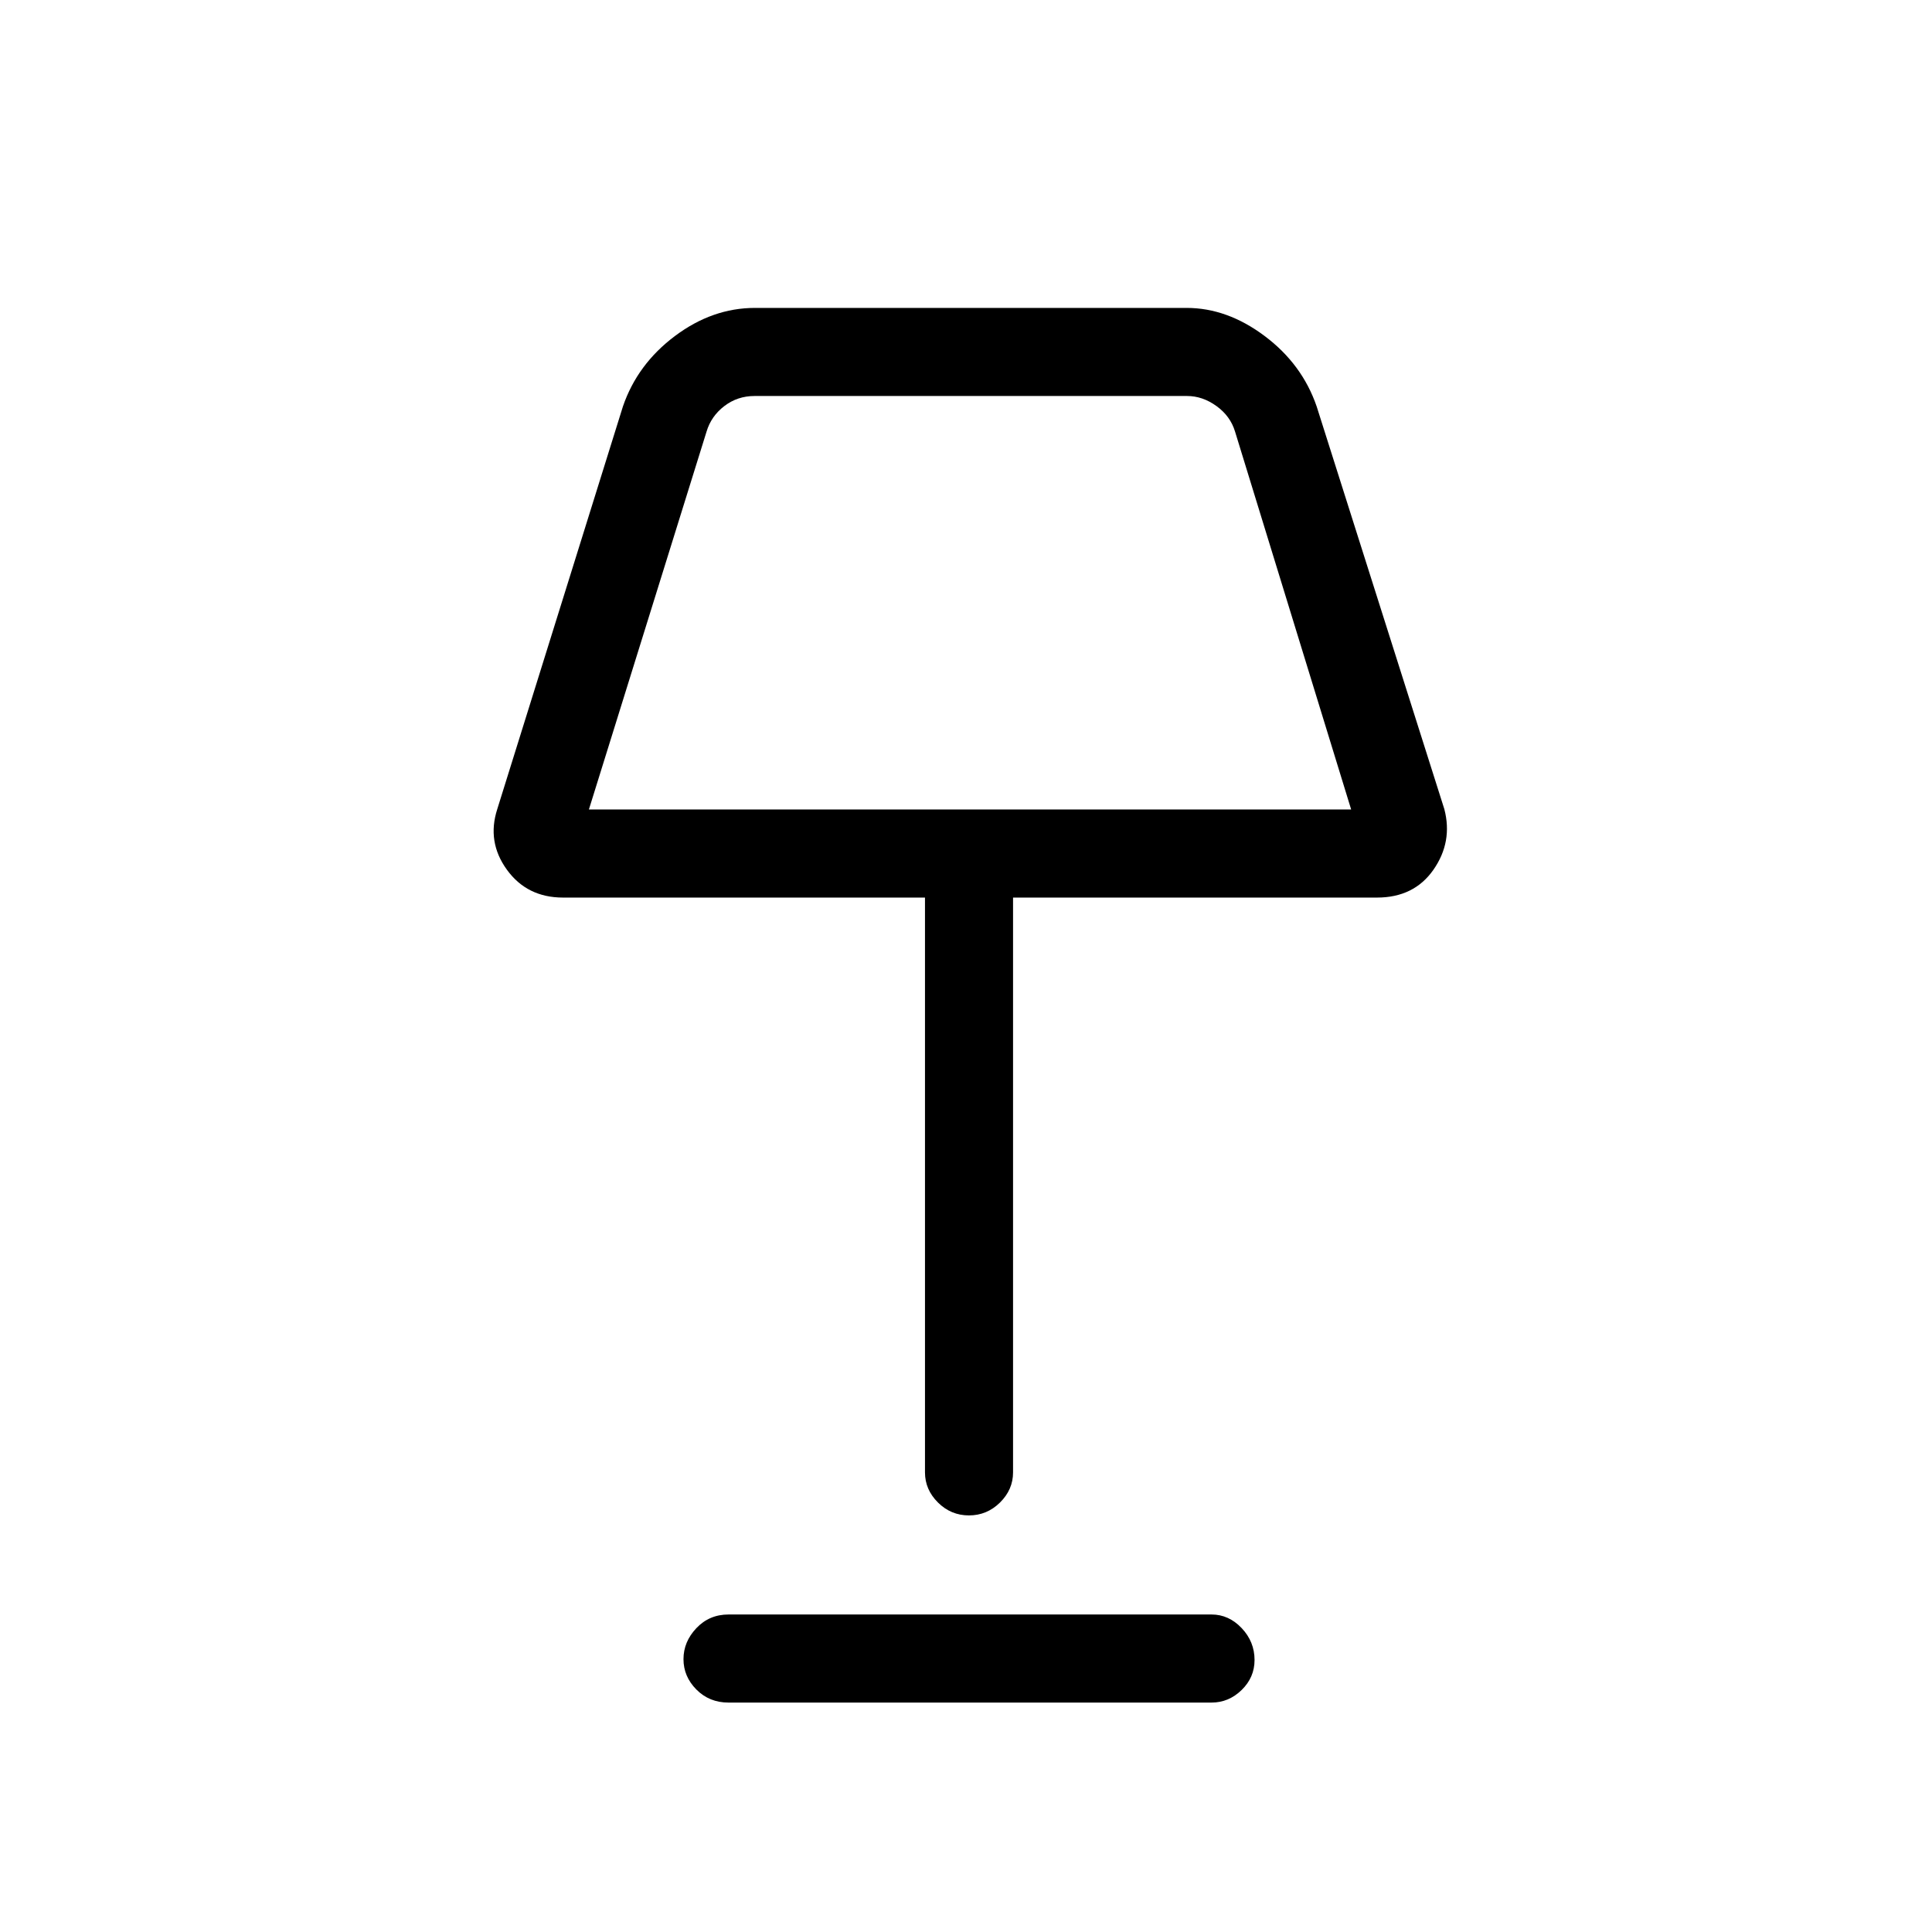 <svg xmlns="http://www.w3.org/2000/svg" height="48" viewBox="0 -960 960 960" width="48"><path d="M481.47-207q-8.95 0-15.4-6.41-6.45-6.41-6.45-14.97V-514H279.77q-17.88 0-27.9-13.85-10.02-13.84-4.79-30.07l62.46-200.16q7.21-21 25.84-34.96Q354-807 375.15-807h214.47q20.15 0 38.77 13.96 18.62 13.96 25.84 34.96l63.46 200.16q4.23 16.23-5.41 30.07Q702.63-514 684.23-514H503.38v285.62q0 8.56-6.48 14.97-6.49 6.41-15.43 6.41ZM292.62-557.77h378.76l-57.69-187.77q-2.31-7.69-9.23-12.69-6.92-5-14.61-5H374.92q-8.46 0-15 5-6.54 5-8.84 12.69l-58.46 187.77ZM362-114q-9.54 0-15.96-6.47-6.42-6.47-6.42-15.11 0-8.65 6.42-15.42t15.96-6.77h240q8.56 0 14.97 6.76t6.41 15.84q0 8.66-6.41 14.91Q610.56-114 602-114H362Zm120-546Z"/></svg>